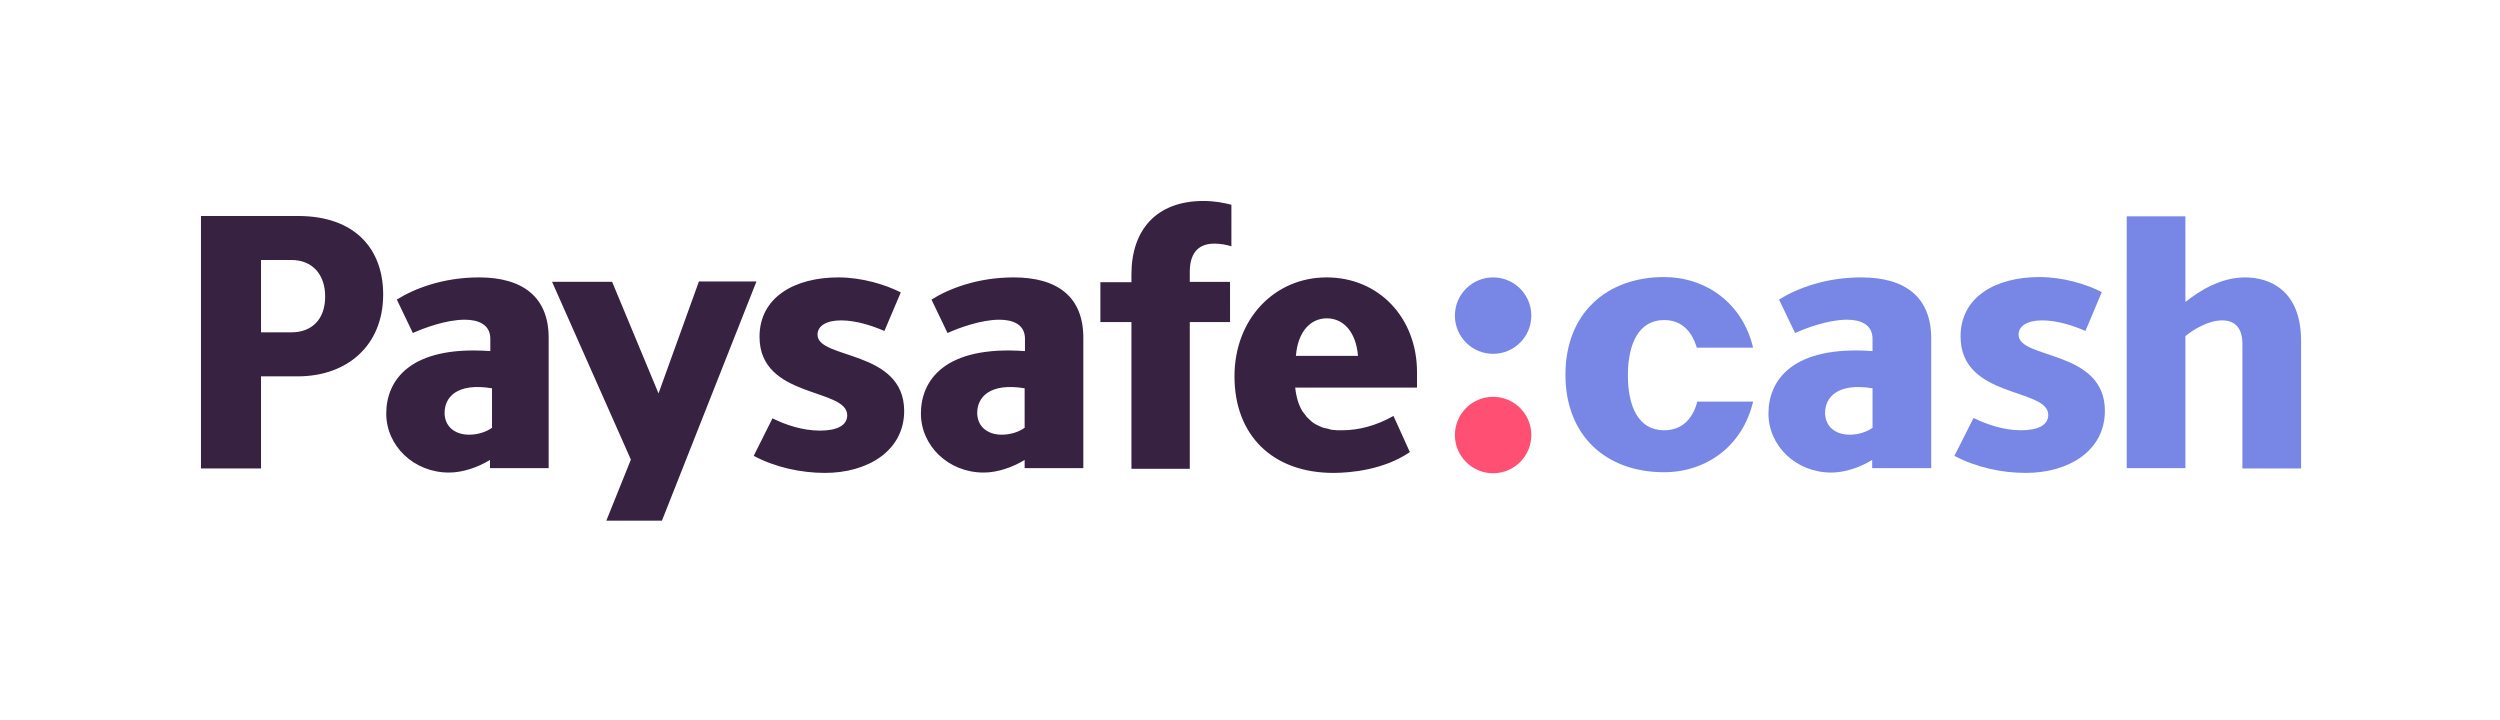 <?xml version="1.0" encoding="utf-8"?>
<!-- Generator: Adobe Illustrator 22.0.1, SVG Export Plug-In . SVG Version: 6.00 Build 0)  -->
<svg version="1.1" id="paysafe" xmlns="http://www.w3.org/2000/svg" xmlns:xlink="http://www.w3.org/1999/xlink" x="0px" y="0px"
	 viewBox="0 0 732.7 211" style="enable-background:new 0 0 732.7 211;" xml:space="preserve">
<style type="text/css">
	.st0{fill:#7887E6;}
	.st1{fill:#FF5073;}
	.st2{fill:#372341;}
</style>
<g>
	<g>
		<circle class="st0" cx="437.6" cy="92.5" r="11.2"/>
		<circle class="st1" cx="437.6" cy="127.5" r="11.2"/>
		<path class="st2" d="M415.3,113.4v-4.3c0-16-11.2-27.8-26.5-27.8c-15.2,0-27,12.1-27,29c0,17.3,11.2,28.3,29,28.3l0,0
			c5,0,14.8-0.9,22.4-6.1l-4.8-10.6c-5.1,2.9-10.3,4.2-15,4.2h0v0c-0.4,0-0.8,0-1.2,0c-0.1,0-0.2,0-0.3,0c-0.4,0-0.7-0.1-1.1-0.1
			c-0.1,0-0.2,0-0.2,0c-0.3,0-0.6-0.1-0.9-0.2c-0.1,0-0.2,0-0.3-0.1c-0.3-0.1-0.6-0.1-0.9-0.2c-0.2,0-0.3-0.1-0.5-0.1
			c-0.2-0.1-0.4-0.1-0.6-0.2c-0.2-0.1-0.4-0.2-0.7-0.3c-0.1,0-0.1-0.1-0.2-0.1c-0.3-0.2-0.7-0.3-1-0.5c0,0,0,0,0,0
			c-0.7-0.4-1.3-0.9-1.9-1.5c0,0,0,0,0,0c-0.2-0.2-0.5-0.5-0.7-0.7c-0.1-0.1-0.2-0.2-0.2-0.3c-0.1-0.2-0.2-0.3-0.4-0.5
			c-0.2-0.3-0.4-0.5-0.6-0.8c0,0,0,0,0,0c-1.1-1.8-1.8-4.1-2.1-6.9v0h0v0H415.3z M388.9,93.3c4.7,0,8.5,3.8,9.1,11h-18.2
			C380.4,97.1,384.1,93.3,388.9,93.3z M239.6,98.1c0-2.6,2.6-4.2,6.9-4.2c4.5,0,9.2,1.6,12.7,3.1l4.8-11.3
			c-4.5-2.3-11.4-4.4-18.3-4.4c-12.8,0-23.1,5.8-23.1,17.4c0,18.2,25.7,14.9,25.7,23c0,3-3,4.5-8,4.5c-5.1,0-10.1-1.7-13.9-3.6
			l-5.5,11c6.4,3.4,13.9,5,20.9,5c12.4,0,23.2-6.4,23.2-18.2C264.9,102.4,239.6,105.4,239.6,98.1z M140.4,81.3
			c-10.6,0-19,3.3-24.1,6.5l4.7,9.8c3.1-1.4,9.7-3.9,15.2-3.9c4,0,7.5,1.4,7.5,5.6v3.6c-23.7-1.7-30.5,8.7-30.5,18.3
			c0,9.4,8,17.3,18.4,17.3c4.1,0,8.6-1.6,12-3.7v2.4h17.2V99.2C160.9,86.9,153,81.3,140.4,81.3z M144.3,125.3
			c-1.6,1.2-4.1,2.1-6.8,2.1c-4.3,0-7.2-2.5-7.2-6.4c0-4.5,3.5-8.9,13.9-7.2V125.3z M297.1,81.3c-10.6,0-19,3.3-24.1,6.5l4.7,9.8
			c3.1-1.4,9.7-3.9,15.2-3.9c4,0,7.5,1.4,7.5,5.6v3.6c-23.7-1.7-30.5,8.7-30.5,18.3c0,9.4,8,17.3,18.4,17.3c4.1,0,8.6-1.6,12-3.7
			v2.4h17.2V99.2C317.6,86.9,309.8,81.3,297.1,81.3z M300.4,125.3c-1.6,1.2-4.1,2.1-6.8,2.1c-4.3,0-7.2-2.5-7.2-6.4
			c0-4.5,3.6-8.9,13.9-7.2V125.3z M331.6,80.4v2.3h-9.1v11.7h9.1v43h17.1v-43h11.8V82.6h-11.8v-2.9c0-4.8,1.9-8.3,7.2-8.3
			c1.6,0,3.6,0.3,5,0.8V60c-2.4-0.6-5-1.1-8.2-1.1C338.9,58.9,331.6,67.4,331.6,80.4z M204.8,82.6L193,115.3l-13.6-32.7h-17.6
			l23.1,52.1l-7.2,17.9h16.3l27.7-70.1H204.8z M87.3,63.3H58.9v74h17.6v-27h10.8c14.3,0,25-8.9,25-24
			C112.3,73.2,104.3,63.3,87.3,63.3z M85.4,97.4h-8.9V76.2h8.9c6.3,0,9.9,4.4,9.9,10.7C95.3,93.7,91.3,97.4,85.4,97.4z"/>
		<path class="st0" d="M545.5,81.3c-10.6,0-19,3.3-24.1,6.5l4.7,9.8c3.1-1.4,9.7-3.9,15.2-3.9c4,0,7.5,1.4,7.5,5.6v3.6
			c-23.7-1.7-30.5,8.7-30.5,18.3c0,9.4,8,17.3,18.4,17.3c4.1,0,8.6-1.6,12-3.7v2.4H566V99.2C566,86.9,558.2,81.3,545.5,81.3z
			 M548.9,125.3c-1.6,1.2-4.1,2.1-6.8,2.1c-4.3,0-7.2-2.5-7.2-6.4c0-4.5,3.6-8.9,13.9-7.2V125.3z"/>
		<path class="st0" d="M578.4,122.5c3.9,1.9,8.8,3.6,13.9,3.6c5,0,8-1.5,8-4.5c0-8-25.7-4.7-25.7-23c0-11.6,10.3-17.4,23.1-17.4
			c7,0,13.8,2.1,18.3,4.4L611.2,97c-3.4-1.5-8.2-3.1-12.7-3.1c-4.3,0-6.9,1.6-6.9,4.2c0,7.3,25.3,4.3,25.3,22.3
			c0,11.8-10.7,18.2-23.2,18.2c-7,0-14.5-1.6-20.9-5L578.4,122.5z"/>
		<path class="st0" d="M657.2,137.3v-36.6c0-4.1-1.8-6.8-5.9-6.8c-4.2,0-8.6,2.8-10.8,4.6v38.7h-17.2V63.4h17.2v25.1
			c4.4-3.5,10.5-7.2,17.5-7.2c7,0,16.4,3.6,16.4,18.6v37.4H657.2z"/>
		<path class="st0" d="M497.4,117.9c-1.4,5-4.5,8.2-9.7,8.2c-7.6,0-10.6-7.1-10.6-16.1c0-9.4,3.3-16.2,10.6-16.2
			c5,0,8.1,3.1,9.6,8.1h16.5c-3.1-13.2-14-20.7-26.1-20.7c-16.8,0-28.9,10.6-28.9,28.6c0,18,12,28.6,28.9,28.6
			c12.2,0,23-7.5,26.1-20.7H497.4z"/>
	</g>
</g>
</svg>
